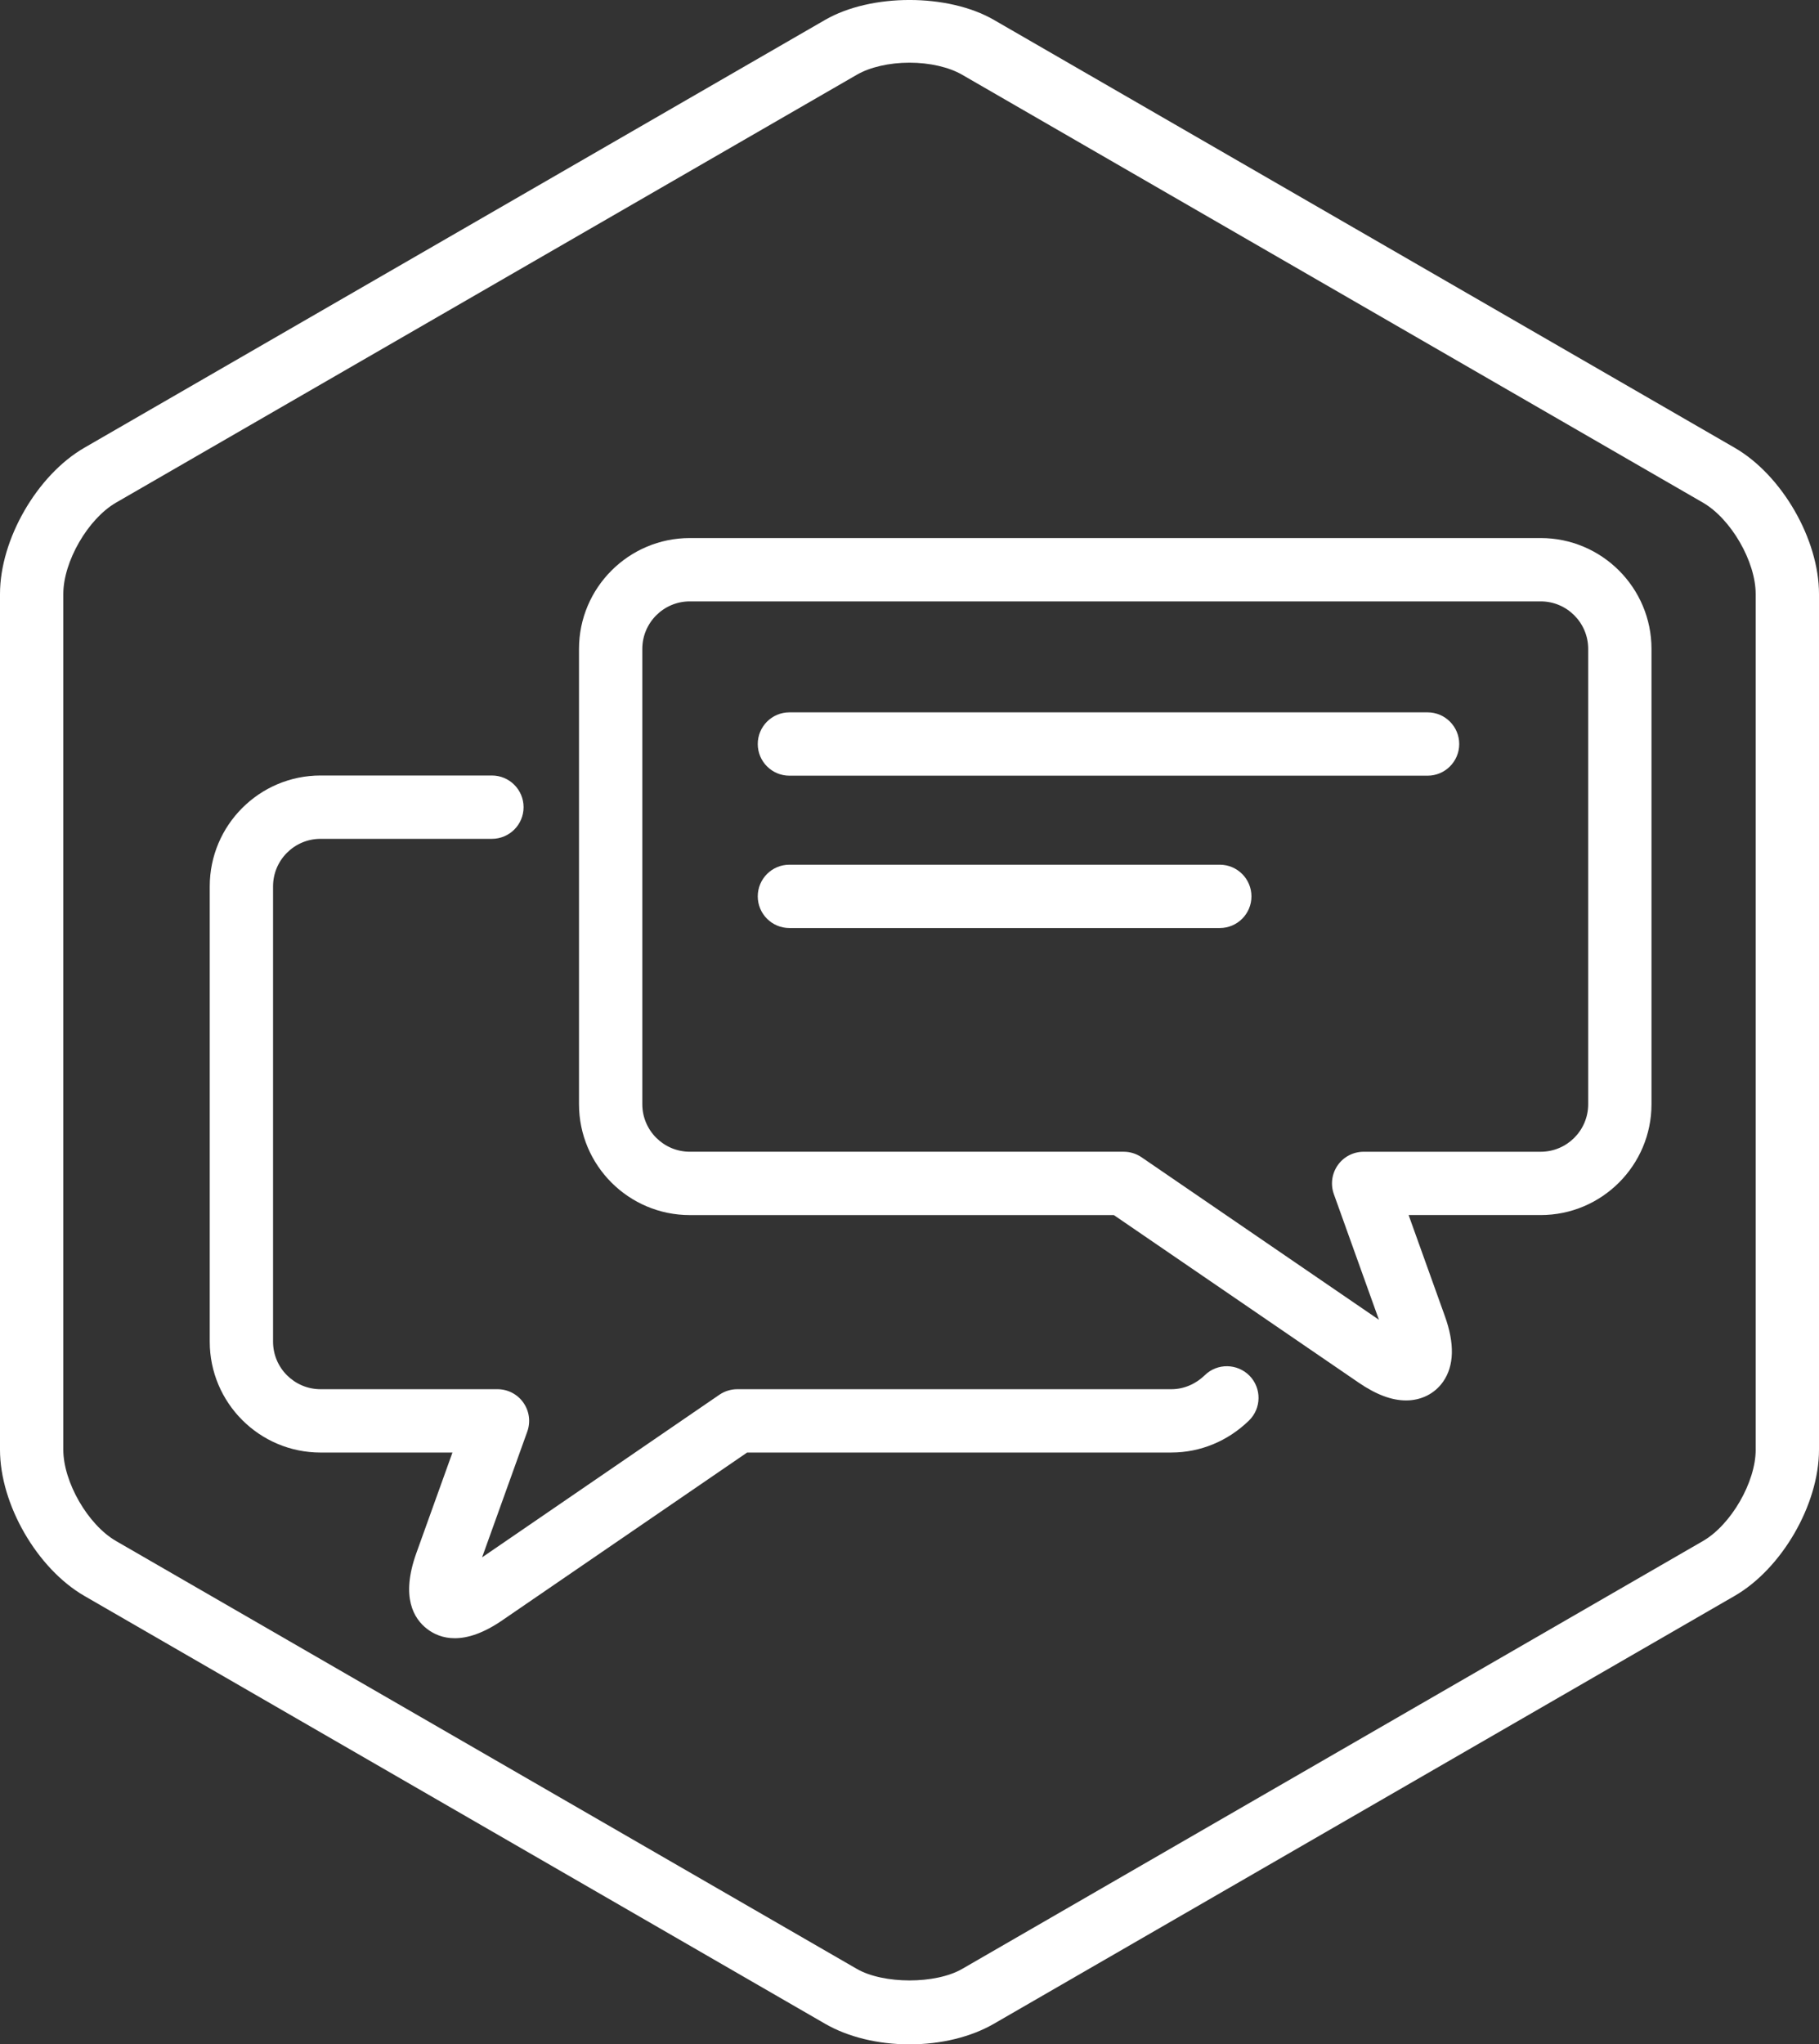 <?xml version="1.0" encoding="iso-8859-1"?>
<!-- Generator: Adobe Illustrator 19.1.0, SVG Export Plug-In . SVG Version: 6.00 Build 0)  -->
<svg version="1.1" id="Layer_1" xmlns="http://www.w3.org/2000/svg" xmlns:xlink="http://www.w3.org/1999/xlink" x="0px" y="0px"
	 viewBox="0 0 81 90.995" style="enable-background:new 0 0 81 90.995;" xml:space="preserve">
<rect x="0" y="0" width="81" height="90.995" fill="#333333" stroke="none"/>
<g>
	<path style="fill:#FFFFFF;" d="M53.651,61.209c-0.417,0.403-0.943,0.625-1.487,0.625H32.832c-0.284,0-0.563,0.086-0.797,0.246
		l-10.567,7.238l2.012-5.598c0.155-0.432,0.091-0.912-0.174-1.287c-0.263-0.376-0.694-0.599-1.153-0.599h-7.879
		c-1.167,0-2.115-0.949-2.115-2.115V39.452c0-1.166,0.948-2.115,2.115-2.115h7.631c0.778,0,1.41-0.631,1.41-1.409
		s-0.632-1.41-1.41-1.41h-7.631c-2.721,0-4.934,2.213-4.934,4.934v20.267c0,2.721,2.213,4.934,4.934,4.934h5.874l-1.616,4.498
		c-0.688,1.938-0.112,2.895,0.491,3.357c0.294,0.224,0.697,0.41,1.227,0.41c0.563,0,1.268-0.21,2.136-0.811l10.884-7.455h18.895
		c1.28,0,2.506-0.504,3.449-1.42c0.559-0.542,0.573-1.435,0.031-1.994C55.1,60.682,54.209,60.666,53.651,61.209z"/>
	<path style="fill:#FFFFFF;" d="M77.243,19.929L44.258,0.885c-2.046-1.181-5.469-1.181-7.516,0L3.757,19.929
		C1.651,21.146,0,24.005,0,26.438v38.089c0,2.433,1.651,5.291,3.757,6.508l32.985,19.044c1.022,0.59,2.358,0.916,3.759,0.916
		c1.399,0,2.735-0.326,3.757-0.916l32.983-19.044C79.35,69.818,81,66.96,81,64.526V26.438C81,24.005,79.35,21.146,77.243,19.929z
		 M78.181,64.526c0,1.445-1.098,3.344-2.349,4.066L42.847,87.636c-1.184,0.686-3.509,0.684-4.693,0L5.168,68.592
		c-1.251-0.722-2.349-2.622-2.349-4.066V26.438c0-1.444,1.098-3.344,2.349-4.066L38.153,3.328c0.592-0.342,1.447-0.538,2.347-0.538
		c0.898,0,1.754,0.196,2.346,0.538l32.985,19.044c1.251,0.722,2.349,2.622,2.349,4.066V64.526z"/>
	<path style="fill:#FFFFFF;" d="M68.607,23.949h-37.89c-2.721,0-4.934,2.213-4.934,4.934V49.15c0,2.721,2.213,4.934,4.934,4.934
		H49.6l10.898,7.456c0.781,0.534,1.473,0.794,2.115,0.794c0.675,0,1.275-0.302,1.645-0.83c0.497-0.706,0.525-1.694,0.079-2.931
		l-1.611-4.49h5.881c2.721,0,4.934-2.213,4.934-4.934V28.883C73.541,26.162,71.328,23.949,68.607,23.949z M70.722,49.15
		c0,1.166-0.948,2.115-2.115,2.115h-7.884c-0.459,0-0.89,0.223-1.153,0.598s-0.329,0.855-0.174,1.287l2.007,5.593l-10.57-7.233
		c-0.236-0.161-0.513-0.246-0.797-0.246H30.717c-1.167,0-2.115-0.949-2.115-2.115V28.883c0-1.166,0.948-2.115,2.115-2.115h37.89
		c1.167,0,2.115,0.949,2.115,2.115V49.15z"/>
	<path style="fill:#FFFFFF;" d="M63.57,31.707H35.152c-0.778,0-1.409,0.631-1.409,1.41c0,0.779,0.632,1.409,1.409,1.409H63.57
		c0.778,0,1.409-0.631,1.409-1.409C64.979,32.338,64.347,31.707,63.57,31.707z"/>
	<path style="fill:#FFFFFF;" d="M54.317,38.488H35.152c-0.778,0-1.409,0.631-1.409,1.41s0.632,1.409,1.409,1.409h19.165
		c0.778,0,1.41-0.631,1.41-1.409S55.095,38.488,54.317,38.488z"/>
</g>
</svg>
